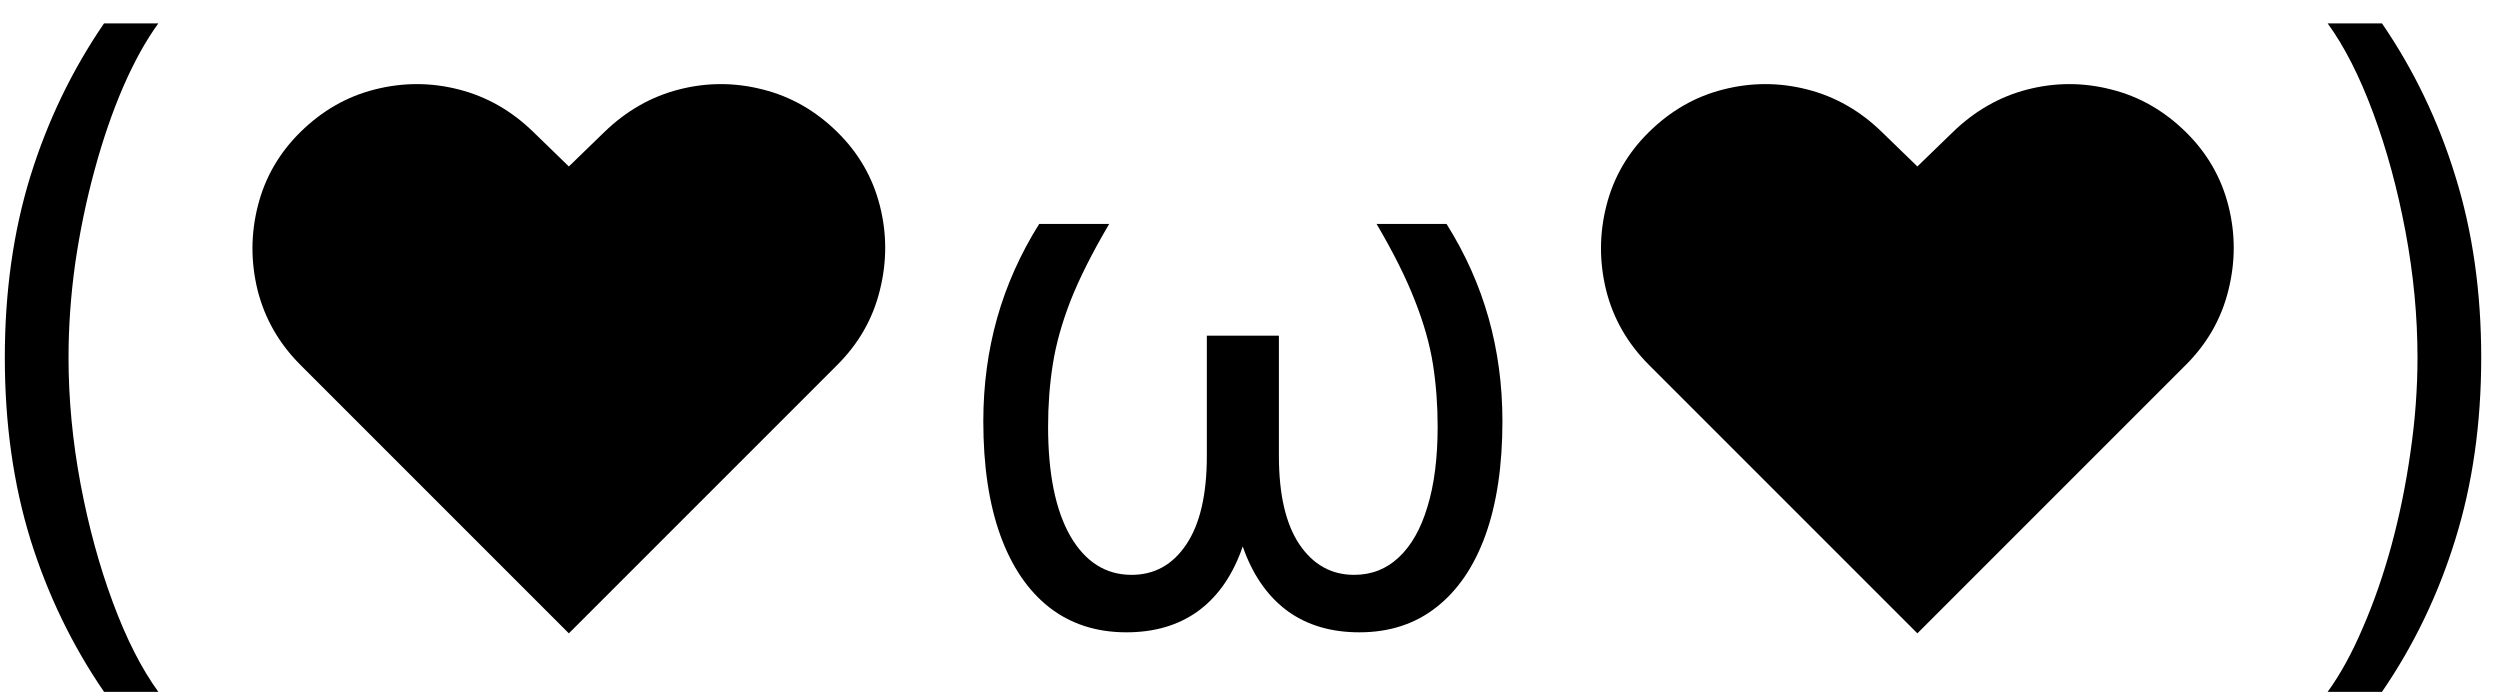 <svg width="68" height="19" viewBox="0 0 68 19" xmlns="http://www.w3.org/2000/svg">
<path d="M0.131 9.727C0.131 7.938 0.363 6.292 0.827 4.791C1.295 3.286 1.963 1.901 2.83 0.636H4.307C3.966 1.105 3.646 1.683 3.348 2.369C3.054 3.051 2.796 3.802 2.574 4.621C2.351 5.435 2.176 6.278 2.048 7.149C1.925 8.02 1.864 8.88 1.864 9.727C1.864 10.854 1.973 11.998 2.19 13.158C2.408 14.318 2.702 15.395 3.071 16.389C3.44 17.384 3.852 18.193 4.307 18.818H2.83C1.963 17.554 1.295 16.171 0.827 14.671C0.363 13.165 0.131 11.517 0.131 9.727ZM15.473 17.227L8.172 9.926C7.59 9.344 7.202 8.667 7.007 7.895C6.818 7.123 6.82 6.356 7.015 5.594C7.209 4.827 7.595 4.159 8.172 3.591C8.764 3.009 9.439 2.623 10.196 2.433C10.959 2.239 11.719 2.239 12.476 2.433C13.239 2.627 13.916 3.013 14.508 3.591L15.473 4.528L16.439 3.591C17.036 3.013 17.713 2.627 18.471 2.433C19.228 2.239 19.986 2.239 20.743 2.433C21.506 2.623 22.183 3.009 22.774 3.591C23.352 4.159 23.738 4.827 23.932 5.594C24.126 6.356 24.126 7.123 23.932 7.895C23.743 8.667 23.357 9.344 22.774 9.926L15.473 17.227ZM28.266 6.091H30.17C29.71 6.872 29.36 7.568 29.119 8.179C28.882 8.79 28.721 9.367 28.636 9.912C28.55 10.456 28.508 11.02 28.508 11.602C28.508 12.881 28.709 13.873 29.111 14.578C29.519 15.284 30.075 15.636 30.78 15.636C31.401 15.636 31.896 15.362 32.265 14.812C32.639 14.258 32.826 13.454 32.826 12.398V9.131H34.161V12.398C34.161 13.425 34.024 14.296 33.749 15.011C33.479 15.726 33.082 16.271 32.556 16.645C32.031 17.014 31.391 17.199 30.639 17.199C29.819 17.199 29.119 16.972 28.536 16.517C27.959 16.062 27.516 15.409 27.208 14.557C26.9 13.7 26.746 12.668 26.746 11.46C26.746 10.475 26.872 9.538 27.123 8.648C27.374 7.758 27.755 6.905 28.266 6.091ZM37.443 6.091H39.346C39.857 6.905 40.238 7.758 40.489 8.648C40.74 9.538 40.866 10.475 40.866 11.46C40.866 12.668 40.712 13.7 40.404 14.557C40.096 15.409 39.651 16.062 39.069 16.517C38.491 16.972 37.793 17.199 36.974 17.199C36.221 17.199 35.582 17.014 35.056 16.645C34.531 16.271 34.13 15.726 33.856 15.011C33.586 14.296 33.451 13.425 33.451 12.398V9.131H34.786V12.398C34.786 13.454 34.973 14.258 35.347 14.812C35.721 15.362 36.216 15.636 36.832 15.636C37.305 15.636 37.71 15.478 38.046 15.161C38.387 14.843 38.648 14.384 38.827 13.783C39.012 13.181 39.104 12.454 39.104 11.602C39.104 11.02 39.062 10.456 38.977 9.912C38.891 9.367 38.728 8.79 38.486 8.179C38.25 7.568 37.902 6.872 37.443 6.091ZM52.153 17.227L44.852 9.926C44.27 9.344 43.881 8.667 43.687 7.895C43.498 7.123 43.5 6.356 43.694 5.594C43.888 4.827 44.274 4.159 44.852 3.591C45.444 3.009 46.118 2.623 46.876 2.433C47.638 2.239 48.398 2.239 49.156 2.433C49.918 2.627 50.595 3.013 51.187 3.591L52.153 4.528L53.119 3.591C53.716 3.013 54.393 2.627 55.15 2.433C55.908 2.239 56.665 2.239 57.423 2.433C58.185 2.623 58.862 3.009 59.454 3.591C60.032 4.159 60.418 4.827 60.612 5.594C60.806 6.356 60.806 7.123 60.612 7.895C60.422 8.667 60.037 9.344 59.454 9.926L52.153 17.227ZM67.489 9.727C67.489 11.517 67.254 13.165 66.785 14.671C66.322 16.171 65.656 17.554 64.79 18.818H63.312C63.653 18.349 63.971 17.772 64.264 17.085C64.562 16.403 64.823 15.655 65.046 14.841C65.268 14.022 65.441 13.177 65.564 12.305C65.692 11.43 65.756 10.57 65.756 9.727C65.756 8.6 65.647 7.457 65.429 6.297C65.211 5.137 64.918 4.06 64.548 3.065C64.179 2.071 63.767 1.261 63.312 0.636H64.79C65.656 1.901 66.322 3.286 66.785 4.791C67.254 6.292 67.489 7.938 67.489 9.727Z" fill="black"/>
</svg>
